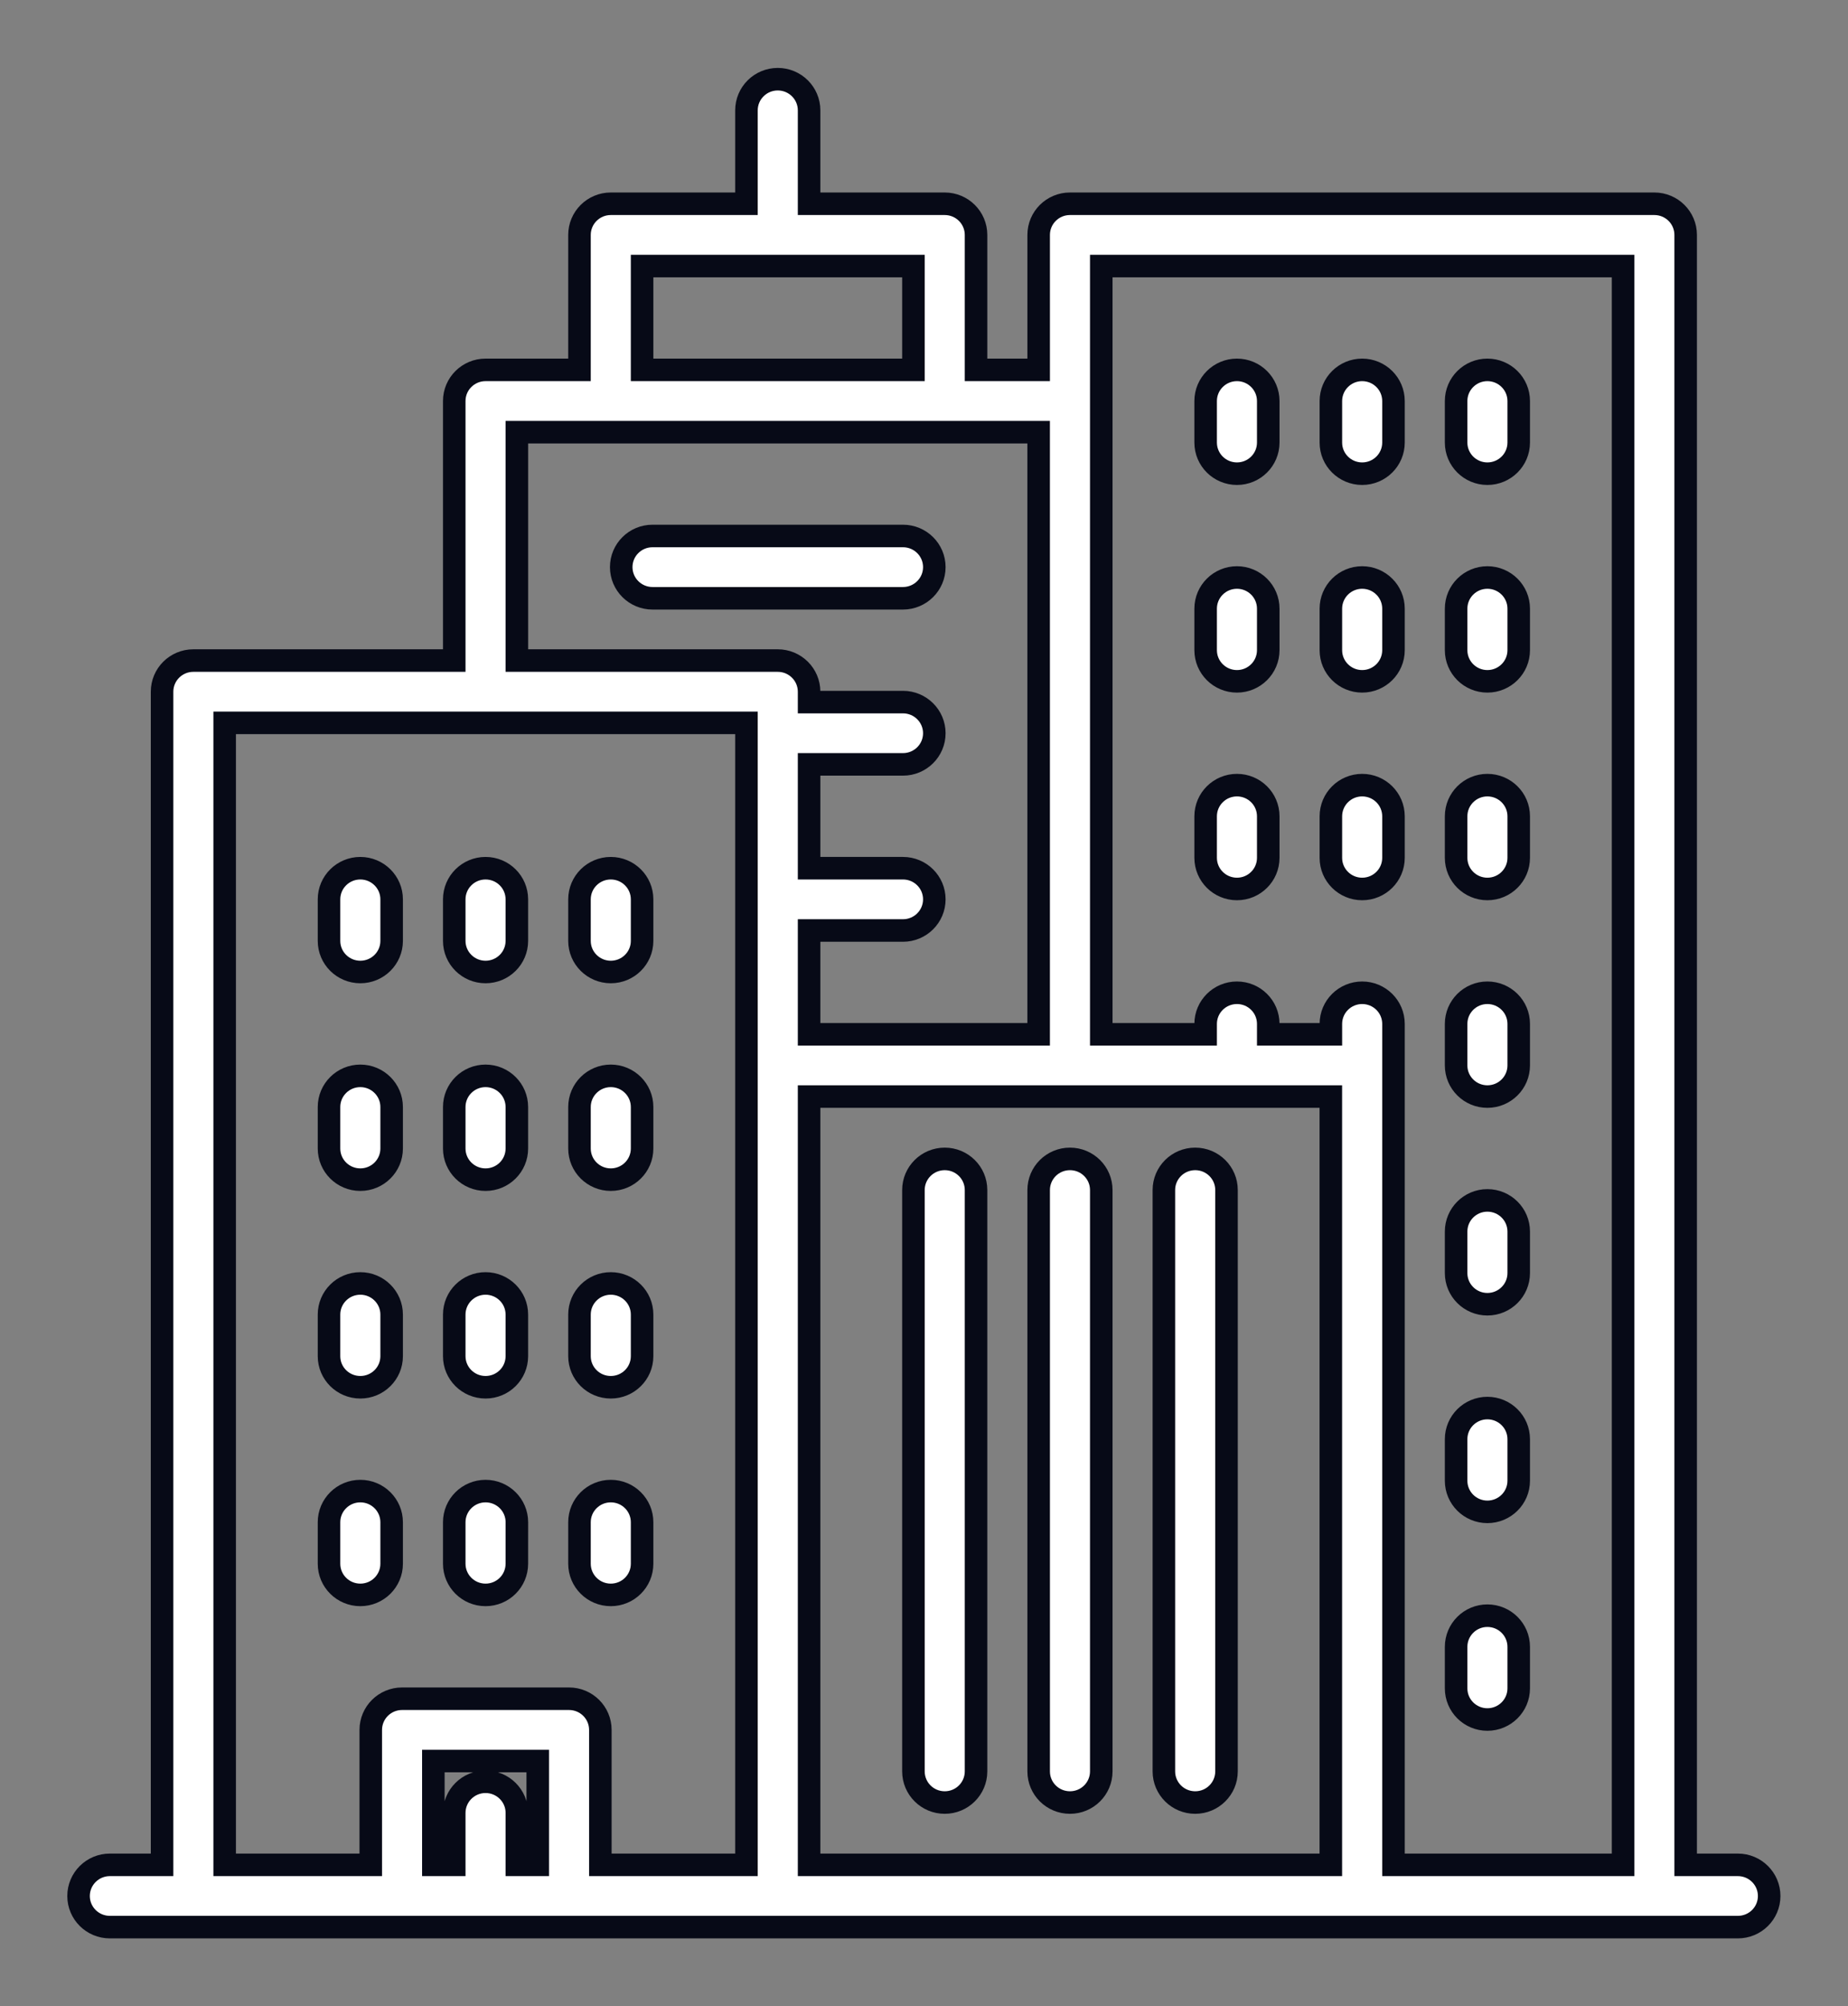 <svg
        xmlns="http://www.w3.org/2000/svg"
        xmlns:xlink="http://www.w3.org/1999/xlink"
        width="82px" height="89px">
    <rect width="100%" height="100%" fill="#808080" stroke="none"/>
    <path fill-rule="evenodd"  stroke-width="1px" stroke="rgb(7, 10, 23)" fill="rgb(255, 255, 255)"
          d="M77.113,85.487 L4.874,85.487 C4.108,85.487 3.486,84.871 3.486,84.107 C3.486,83.344 4.108,82.725 4.874,82.725 L7.191,82.725 L7.191,30.685 C7.191,29.921 7.812,29.303 8.579,29.303 L20.156,29.303 L20.156,17.789 C20.156,17.026 20.778,16.408 21.545,16.408 L25.713,16.408 L25.713,10.421 C25.713,9.658 26.335,9.039 27.103,9.039 L33.122,9.039 L33.122,4.895 C33.122,4.131 33.744,3.513 34.511,3.513 C35.278,3.513 35.901,4.131 35.901,4.895 L35.901,9.039 L41.920,9.039 C42.687,9.039 43.309,9.658 43.309,10.421 L43.309,16.408 L46.088,16.408 L46.088,10.421 C46.088,9.658 46.709,9.039 47.477,9.039 L73.408,9.039 C74.175,9.039 74.797,9.658 74.797,10.421 L74.797,82.725 L77.113,82.725 C77.880,82.725 78.502,83.344 78.502,84.107 C78.502,84.871 77.880,85.487 77.113,85.487 ZM19.229,82.725 L20.156,82.725 L20.156,80.421 C20.156,79.658 20.778,79.039 21.545,79.039 C22.312,79.039 22.935,79.658 22.935,80.421 L22.935,82.725 L23.861,82.725 L23.861,78.119 L19.229,78.119 L19.229,82.725 ZM9.969,32.066 L9.969,82.725 L16.452,82.725 L16.452,76.738 C16.452,75.975 17.073,75.356 17.841,75.356 L25.249,75.356 C26.017,75.356 26.639,75.975 26.639,76.738 L26.639,82.725 L33.122,82.725 L33.122,49.639 L33.122,47.263 L33.122,32.066 L9.969,32.066 ZM40.531,11.802 L28.491,11.802 L28.491,16.408 L40.531,16.408 L40.531,11.802 ZM46.087,19.171 L22.935,19.171 L22.935,29.303 L34.511,29.303 C35.278,29.303 35.901,29.921 35.901,30.685 L35.901,31.145 L40.068,31.145 C40.835,31.145 41.458,31.764 41.458,32.527 C41.458,33.290 40.835,33.908 40.068,33.908 L35.901,33.908 L35.901,38.514 L40.068,38.514 C40.835,38.514 41.458,39.132 41.458,39.895 C41.458,40.658 40.835,41.277 40.068,41.277 L35.901,41.277 L35.901,45.883 L46.087,45.883 L46.087,19.171 ZM35.901,48.644 L35.901,49.639 L35.901,82.725 L59.052,82.725 L59.052,48.644 L35.901,48.644 ZM72.019,11.802 L48.866,11.802 L48.866,17.790 L48.866,45.883 L53.497,45.883 L53.497,45.420 C53.497,44.657 54.119,44.039 54.887,44.039 C55.653,44.039 56.275,44.657 56.275,45.420 L56.275,45.883 L59.054,45.883 L59.054,45.420 C59.054,44.657 59.676,44.039 60.442,44.039 C61.210,44.039 61.832,44.657 61.832,45.420 L61.832,47.263 L61.832,82.725 L72.019,82.725 L72.019,11.802 ZM65.999,16.408 C66.766,16.408 67.389,17.027 67.389,17.790 L67.389,19.632 C67.389,20.395 66.766,21.013 65.999,21.013 C65.232,21.013 64.611,20.395 64.611,19.632 L64.611,17.790 C64.611,17.027 65.232,16.408 65.999,16.408 ZM65.999,25.618 C66.766,25.618 67.389,26.237 67.389,27.000 L67.389,28.842 C67.389,29.605 66.766,30.224 65.999,30.224 C65.232,30.224 64.611,29.605 64.611,28.842 L64.611,27.000 C64.611,26.237 65.232,25.618 65.999,25.618 ZM65.999,34.829 C66.766,34.829 67.389,35.447 67.389,36.211 L67.389,38.053 C67.389,38.817 66.766,39.435 65.999,39.435 C65.232,39.435 64.611,38.817 64.611,38.053 L64.611,36.211 C64.611,35.447 65.232,34.829 65.999,34.829 ZM65.999,44.039 C66.766,44.039 67.389,44.657 67.389,45.420 L67.389,47.263 C67.389,48.026 66.766,48.644 65.999,48.644 C65.232,48.644 64.611,48.026 64.611,47.263 L64.611,45.420 C64.611,44.657 65.232,44.039 65.999,44.039 ZM65.999,53.250 C66.766,53.250 67.389,53.869 67.389,54.632 L67.389,56.474 C67.389,57.237 66.766,57.856 65.999,57.856 C65.232,57.856 64.611,57.237 64.611,56.474 L64.611,54.632 C64.611,53.869 65.232,53.250 65.999,53.250 ZM65.999,62.462 C66.766,62.462 67.389,63.080 67.389,63.843 L67.389,65.685 C67.389,66.448 66.766,67.066 65.999,67.066 C65.232,67.066 64.611,66.448 64.611,65.685 L64.611,63.843 C64.611,63.080 65.232,62.462 65.999,62.462 ZM65.999,71.672 C66.766,71.672 67.389,72.291 67.389,73.055 L67.389,74.896 C67.389,75.659 66.766,76.278 65.999,76.278 C65.232,76.278 64.611,75.659 64.611,74.896 L64.611,73.055 C64.611,72.291 65.232,71.672 65.999,71.672 ZM60.442,39.435 C59.676,39.435 59.052,38.817 59.054,38.053 L59.054,36.211 C59.054,35.447 59.676,34.829 60.442,34.829 C61.210,34.829 61.832,35.447 61.832,36.211 L61.832,38.053 C61.832,38.817 61.210,39.435 60.442,39.435 ZM60.442,30.224 C59.676,30.224 59.052,29.605 59.054,28.842 L59.054,27.000 C59.054,26.237 59.676,25.618 60.442,25.618 C61.210,25.618 61.832,26.237 61.832,27.000 L61.832,28.842 C61.832,29.605 61.210,30.224 60.442,30.224 ZM60.442,21.013 C59.676,21.013 59.052,20.395 59.054,19.632 L59.054,17.790 C59.054,17.027 59.676,16.408 60.442,16.408 C61.210,16.408 61.832,17.027 61.832,17.790 L61.832,19.632 C61.832,20.395 61.210,21.013 60.442,21.013 ZM54.887,39.435 C54.119,39.435 53.497,38.817 53.497,38.053 L53.497,36.211 C53.497,35.447 54.119,34.829 54.887,34.829 C55.653,34.829 56.275,35.447 56.275,36.211 L56.275,38.053 C56.275,38.817 55.653,39.435 54.887,39.435 ZM54.887,30.224 C54.119,30.224 53.497,29.605 53.497,28.842 L53.497,27.000 C53.497,26.237 54.119,25.618 54.887,25.618 C55.653,25.618 56.275,26.237 56.275,27.000 L56.275,28.842 C56.275,29.605 55.653,30.224 54.887,30.224 ZM54.887,21.013 C54.119,21.013 53.497,20.395 53.497,19.632 L53.497,17.790 C53.497,17.027 54.119,16.408 54.887,16.408 C55.653,16.408 56.275,17.027 56.275,17.790 L56.275,19.632 C56.275,20.395 55.653,21.013 54.887,21.013 ZM53.034,79.961 C52.266,79.961 51.644,79.343 51.644,78.579 L51.644,52.790 C51.644,52.027 52.266,51.409 53.034,51.409 C53.801,51.409 54.423,52.027 54.423,52.790 L54.423,78.579 C54.423,79.343 53.801,79.961 53.034,79.961 ZM47.477,79.961 C46.709,79.961 46.087,79.343 46.088,78.579 L46.088,52.790 C46.088,52.027 46.709,51.409 47.477,51.409 C48.244,51.409 48.866,52.027 48.866,52.790 L48.866,78.579 C48.866,79.343 48.244,79.961 47.477,79.961 ZM41.920,79.961 C41.152,79.961 40.531,79.343 40.531,78.579 L40.531,52.790 C40.531,52.027 41.154,51.409 41.920,51.409 C42.687,51.409 43.309,52.027 43.309,52.790 L43.309,78.579 C43.309,79.343 42.687,79.961 41.920,79.961 ZM40.067,26.540 L28.954,26.540 C28.187,26.540 27.565,25.921 27.565,25.158 C27.565,24.394 28.187,23.776 28.954,23.776 L40.067,23.776 C40.835,23.776 41.458,24.394 41.458,25.158 C41.458,25.921 40.835,26.540 40.067,26.540 ZM27.102,70.750 C26.335,70.750 25.713,70.132 25.713,69.368 L25.713,67.526 C25.713,66.763 26.335,66.145 27.102,66.145 C27.869,66.145 28.491,66.763 28.491,67.526 L28.491,69.368 C28.491,70.132 27.869,70.750 27.102,70.750 ZM27.102,61.539 C26.335,61.539 25.713,60.923 25.713,60.160 L25.713,58.315 C25.713,57.552 26.335,56.934 27.102,56.934 C27.869,56.934 28.491,57.552 28.491,58.315 L28.491,60.160 C28.491,60.923 27.869,61.539 27.102,61.539 ZM27.102,52.330 C26.335,52.330 25.713,51.712 25.713,50.949 L25.713,49.107 C25.713,48.344 26.335,47.725 27.102,47.725 C27.869,47.725 28.491,48.344 28.491,49.107 L28.491,50.949 C28.491,51.712 27.869,52.330 27.102,52.330 ZM27.102,43.118 C26.335,43.118 25.713,42.500 25.713,41.738 L25.713,39.895 C25.713,39.132 26.335,38.514 27.102,38.514 C27.869,38.514 28.491,39.132 28.491,39.895 L28.491,41.738 C28.491,42.501 27.869,43.118 27.102,43.118 ZM21.545,70.750 C20.778,70.750 20.156,70.132 20.156,69.368 L20.156,67.526 C20.156,66.763 20.778,66.145 21.545,66.145 C22.312,66.145 22.935,66.763 22.935,67.526 L22.934,69.368 C22.934,70.132 22.312,70.750 21.545,70.750 ZM21.545,61.539 C20.778,61.539 20.156,60.923 20.156,60.160 L20.156,58.315 C20.156,57.552 20.778,56.934 21.545,56.934 C22.312,56.934 22.934,57.552 22.934,58.315 L22.934,60.160 C22.934,60.923 22.312,61.539 21.545,61.539 ZM21.545,52.330 C20.778,52.330 20.156,51.712 20.156,50.949 L20.156,49.107 C20.156,48.344 20.778,47.725 21.545,47.725 C22.312,47.725 22.934,48.344 22.934,49.107 L22.934,50.949 C22.934,51.712 22.312,52.330 21.545,52.330 ZM21.545,43.118 C20.778,43.118 20.156,42.500 20.156,41.738 L20.156,39.895 C20.156,39.132 20.778,38.514 21.545,38.514 C22.312,38.514 22.934,39.132 22.934,39.895 L22.934,41.738 C22.934,42.501 22.312,43.118 21.545,43.118 ZM15.989,70.750 C15.221,70.750 14.599,70.132 14.599,69.368 L14.599,67.526 C14.599,66.763 15.221,66.145 15.989,66.145 C16.755,66.145 17.378,66.763 17.378,67.526 L17.378,69.368 C17.378,70.132 16.755,70.750 15.989,70.750 ZM15.989,61.539 C15.221,61.539 14.599,60.923 14.599,60.160 L14.599,58.315 C14.599,57.552 15.221,56.934 15.989,56.934 C16.755,56.934 17.378,57.552 17.378,58.315 L17.378,60.160 C17.378,60.923 16.755,61.539 15.989,61.539 ZM15.989,52.330 C15.221,52.330 14.599,51.712 14.599,50.949 L14.599,49.107 C14.599,48.344 15.221,47.725 15.989,47.725 C16.755,47.725 17.378,48.344 17.378,49.107 L17.378,50.949 C17.378,51.712 16.755,52.330 15.989,52.330 ZM15.989,43.118 C15.221,43.118 14.599,42.500 14.599,41.738 L14.599,39.895 C14.599,39.132 15.221,38.514 15.989,38.514 C16.755,38.514 17.378,39.132 17.378,39.895 L17.378,41.738 C17.378,42.501 16.755,43.118 15.989,43.118 Z"/>
</svg>